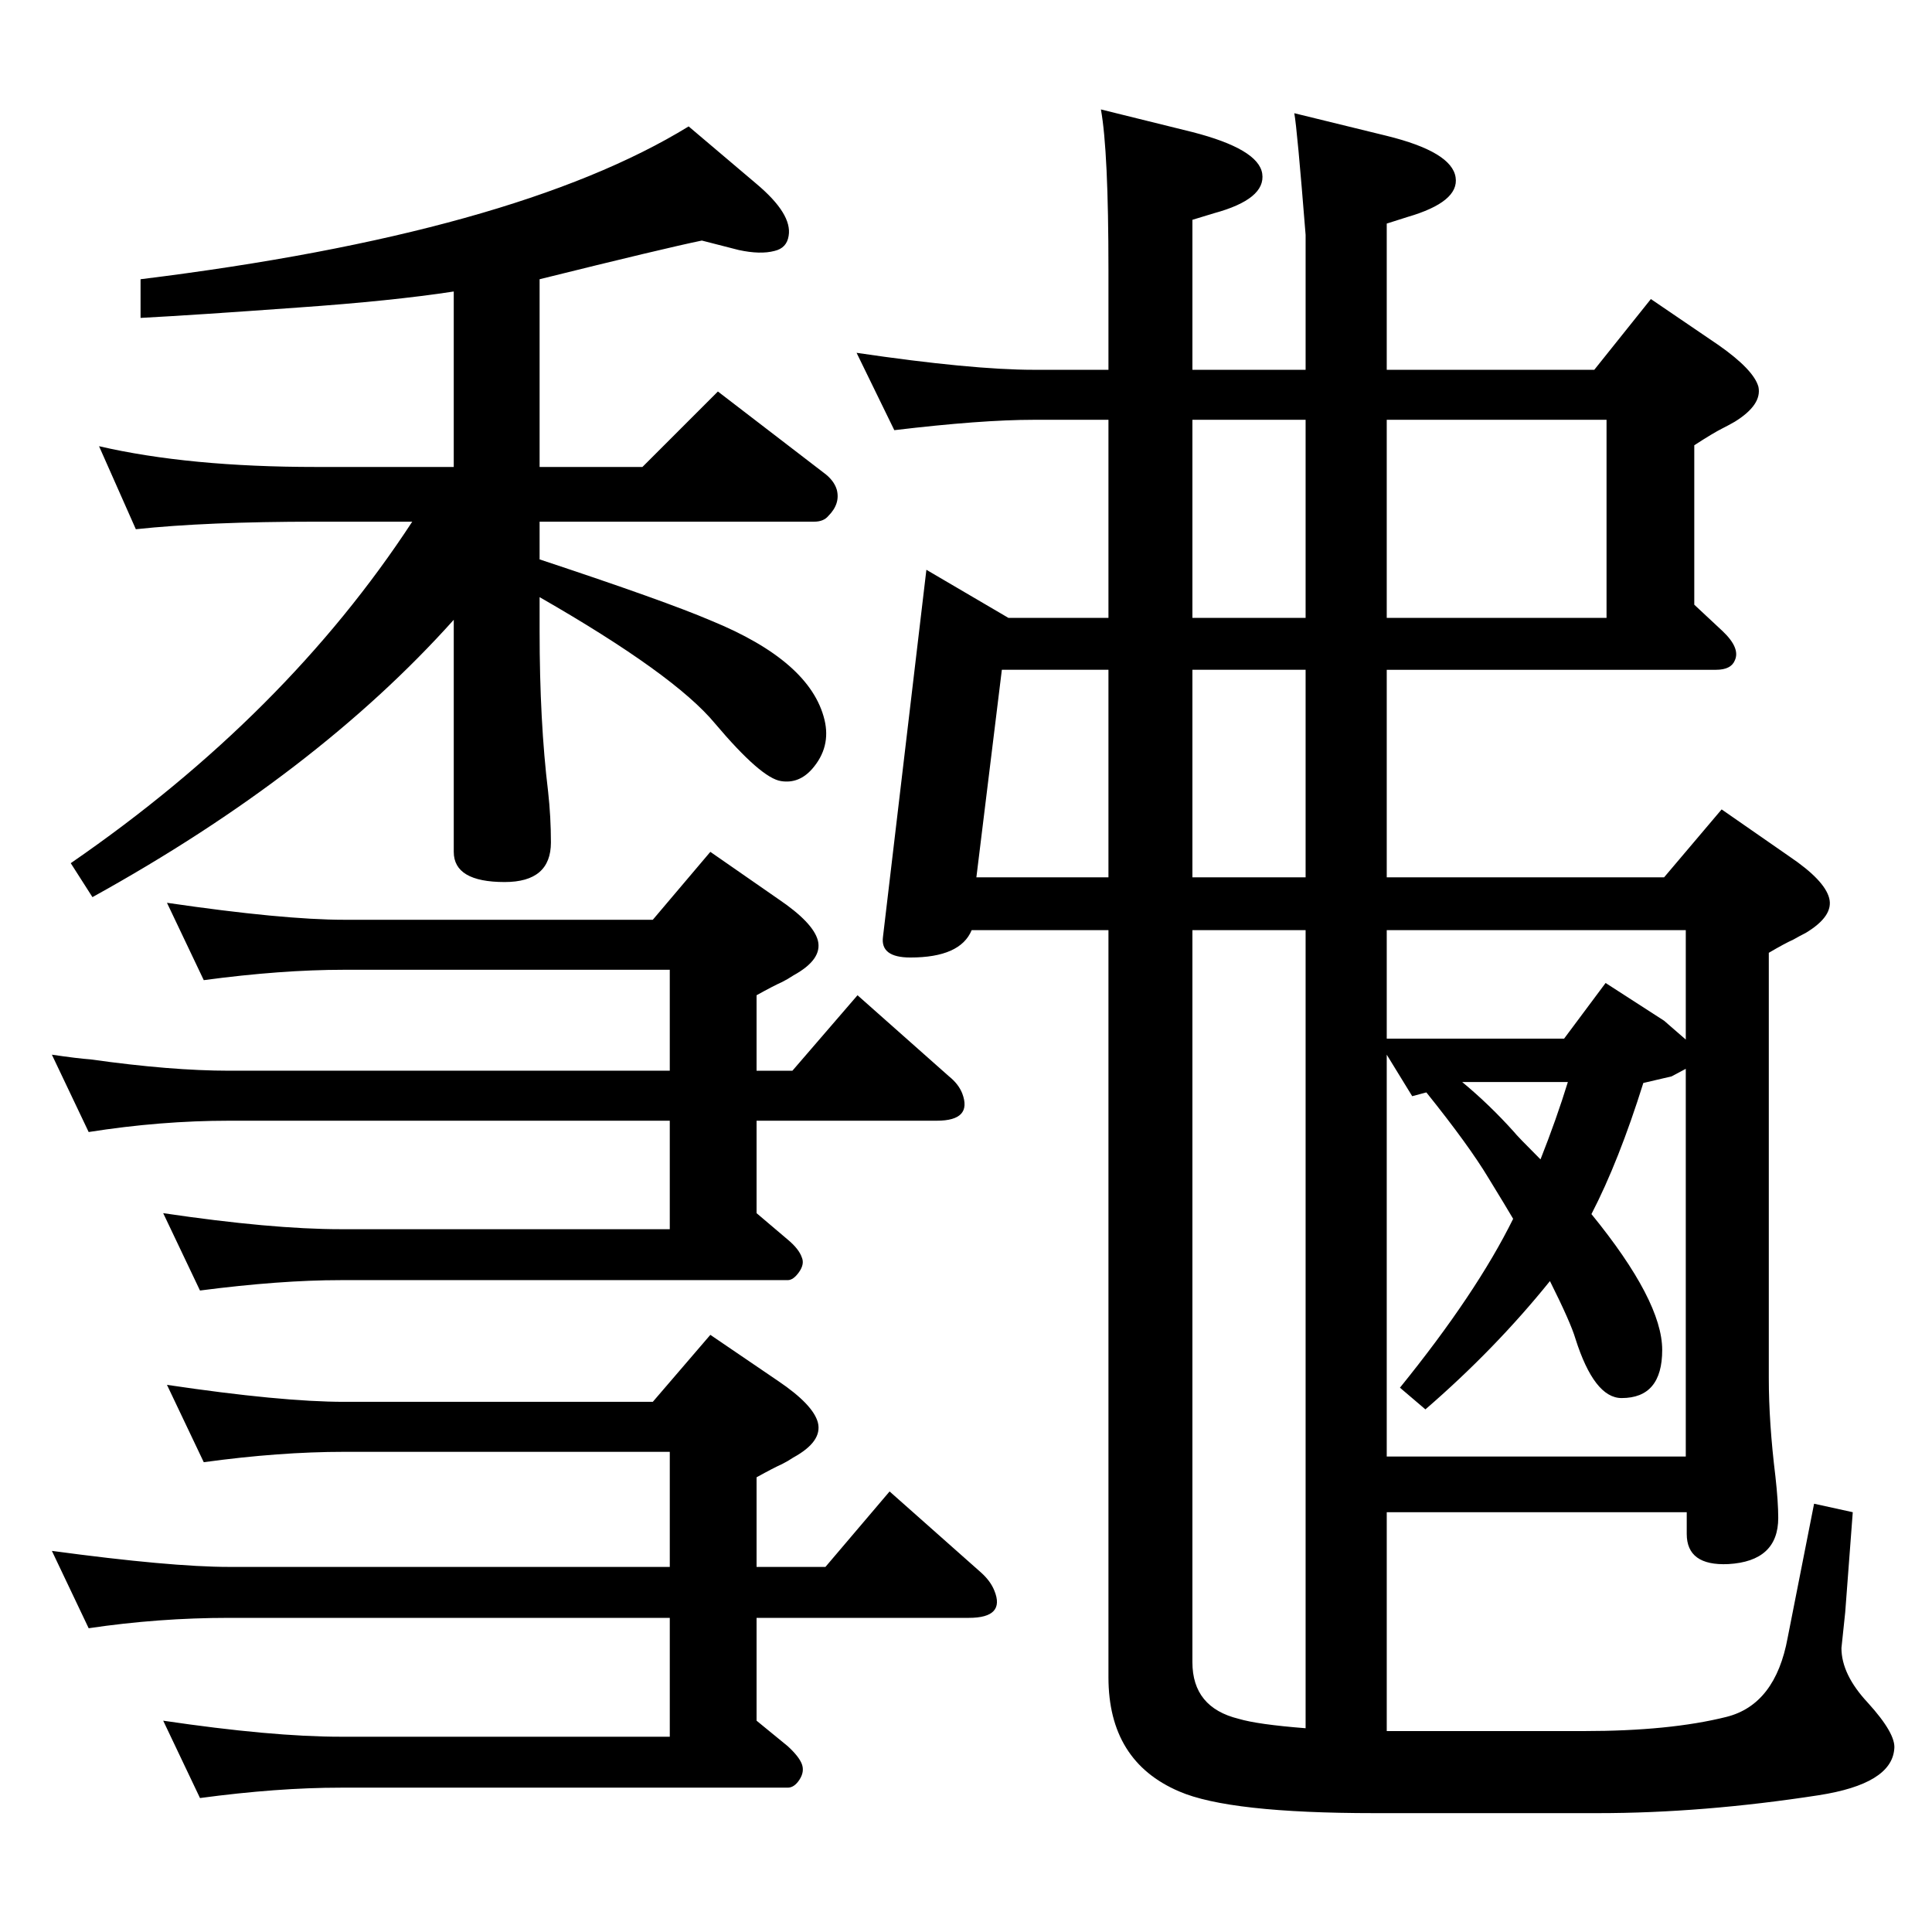 <?xml version="1.0" standalone="no"?>
<!DOCTYPE svg PUBLIC "-//W3C//DTD SVG 1.1//EN" "http://www.w3.org/Graphics/SVG/1.1/DTD/svg11.dtd" >
<svg xmlns="http://www.w3.org/2000/svg" xmlns:xlink="http://www.w3.org/1999/xlink" version="1.1" viewBox="0 0 2048 2048">
  <g transform="matrix(1 0 0 -1 0 2048)">
   <path fill="currentColor"
d="M1175 1062h-145q-12 -29 -65 -29q-32 0 -29 22l46 389l87 -51h106v210h-79q-56 0 -148 -11l-40 82q122 -18 188 -18h79v106q0 126 -8 170l97 -24q70 -18 74 -44q4 -27 -51 -42l-23 -7v-159h120v143q-9 113 -12 129l98 -24q69 -17 73 -44q4 -26 -51 -42l-22 -7v-155h220
l60 75l72 -49q37 -26 42 -44q4 -19 -25 -37q-7 -4 -13 -7q-10 -5 -30 -18v-169l30 -28q19 -18 13 -31q-4 -10 -20 -10h-349v-220h294l61 72l72 -50q37 -25 42 -44t-25 -37q-6 -3 -13 -7q-9 -4 -26 -14v-451q0 -47 7 -104q3 -27 3 -44q0 -46 -53 -49q-44 -2 -44 32v23h-318
v-232h209q91 0 151 15q52 13 65 84l28 142l41 -9l-8 -106l-4 -38q0 -28 28 -58q30 -33 28 -49q-3 -37 -80 -49q-123 -19 -234 -19h-237q-154 0 -207 23q-75 32 -75 121v792zM1264 1062v-776q0 -48 49 -60q20 -6 71 -10v846h-120zM1264 1338v-220h120v220h-120zM1264 1393
h120v210h-120v-210zM1687 761q75 -92 75 -144q0 -51 -43 -51q-29 0 -49 63q-5 17 -27 61q-58 -72 -132 -136l-27 23q81 100 120 179q-7 12 -26 43q-21 35 -66 91l-15 -4l-27 44v-426h317v411l-15 -8l-30 -7q-26 -83 -55 -139zM1633 819q17 43 29 82h-112q29 -24 55 -53
q3 -4 28 -29zM1787 946v116h-317v-115h188l44 59l62 -40zM1470 1393h233v210h-233v-210zM1175 1338h-113l-27 -220h140v220zM572 1752v-199h109l80 80l112 -86q11 -8 14 -18q4 -15 -9 -28q-5 -6 -15 -6h-291v-40q133 -44 182 -65q105 -43 120 -105q7 -29 -13 -52
q-14 -16 -33 -13q-21 3 -70 61q-43 52 -186 134v-36q0 -96 9 -170q3 -27 3 -54q0 -42 -49 -42q-54 0 -54 32v246q-146 -163 -383 -294l-23 36q228 157 362 362h-102q-116 0 -191 -8l-39 88q95 -22 230 -22h146v186q-65 -10 -165 -17q-110 -8 -167 -11v41q397 49 581 162
l72 -61q38 -32 34 -55q-2 -13 -15 -16q-15 -4 -38 1l-39 10q-39 -8 -172 -41zM802 913h38l69 80l97 -86q10 -8 14 -18q11 -29 -27 -29h-191v-98l33 -28q12 -10 15 -19q3 -7 -3 -15.5t-12 -8.5h-474q-64 0 -149 -11l-39 82q115 -17 188 -17h349v115h-467q-73 0 -149 -12
l-39 82q27 -4 41 -5q85 -12 147 -12h467v107h-345q-67 0 -149 -11l-39 82q123 -18 188 -18h327l61 72l72 -50q37 -25 42 -44q5 -20 -26 -37q-6 -4 -12 -7q-9 -4 -27 -14v-80zM802 387h73l68 80l97 -86q10 -9 14 -19q12 -29 -27 -29h-225v-109l33 -27q12 -11 15 -19
t-2.5 -16.5t-12.5 -8.5h-474q-67 0 -149 -11l-39 82q115 -17 188 -17h349v126h-467q-75 0 -149 -11l-39 82q126 -17 188 -17h467v122h-345q-69 0 -149 -11l-39 82q121 -18 188 -18h327l61 71l72 -49q37 -25 42 -44q5 -20 -26 -37q-6 -4 -12 -7q-9 -4 -27 -14v-95z" />
  </g>

</svg>
